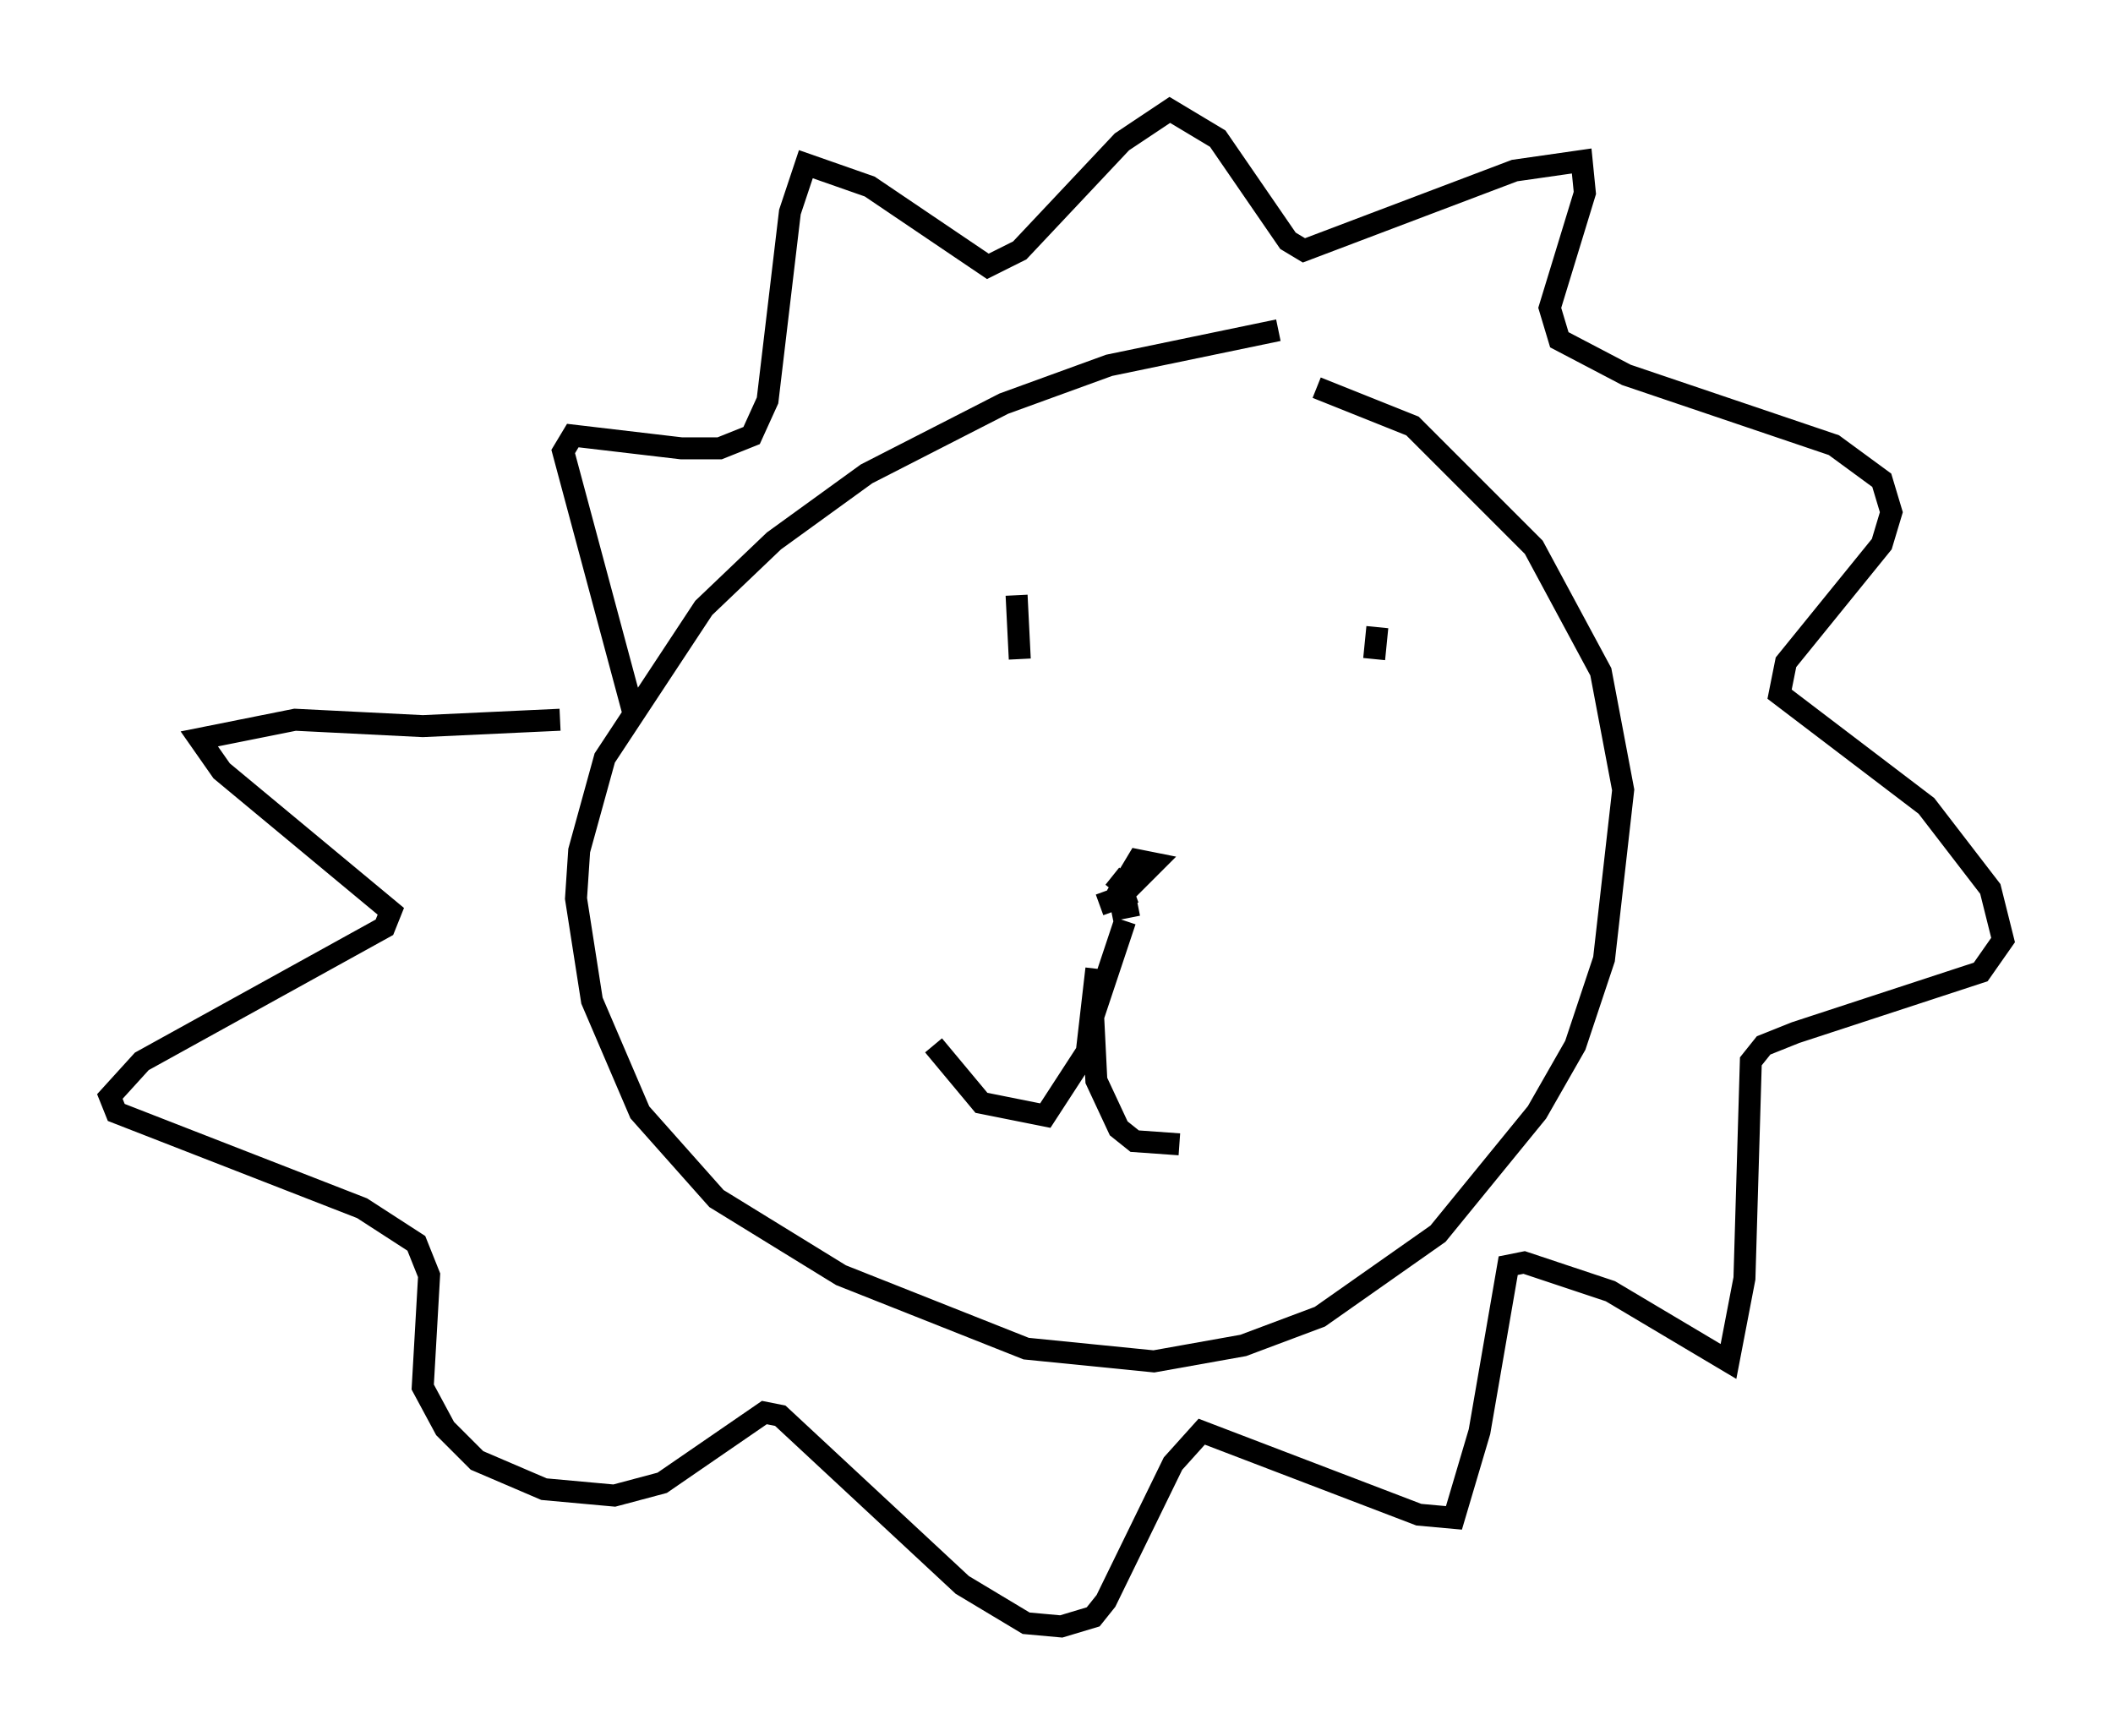 <?xml version="1.0" encoding="utf-8" ?>
<svg baseProfile="full" height="78.994" version="1.1" width="96.134" xmlns="http://www.w3.org/2000/svg" xmlns:ev="http://www.w3.org/2001/xml-events" xmlns:xlink="http://www.w3.org/1999/xlink"><defs /><rect fill="white" height="78.994" width="96.134" x="0" y="0" /><path d="M60.776, 15.168 m-2.615, -0.145 l-7.698, 1.598 -4.793, 1.743 l-6.246, 3.196 -4.212, 3.05 l-3.196, 3.05 -4.503, 6.827 l-1.162, 4.212 -0.145, 2.179 l0.726, 4.648 2.179, 5.084 l3.486, 3.922 5.665, 3.486 l8.425, 3.341 5.81, 0.581 l4.067, -0.726 3.486, -1.307 l5.374, -3.777 4.503, -5.52 l1.743, -3.05 1.307, -3.922 l0.872, -7.698 -1.017, -5.374 l-3.05, -5.665 -5.52, -5.52 l-4.358, -1.743 m-31.084, 14.816 l-3.196, -11.911 0.436, -0.726 l4.939, 0.581 1.743, 0.0 l1.453, -0.581 0.726, -1.598 l1.017, -8.57 0.726, -2.179 l2.905, 1.017 5.374, 3.631 l1.453, -0.726 4.648, -4.939 l2.179, -1.453 2.179, 1.307 l3.196, 4.648 0.726, 0.436 l9.587, -3.631 3.05, -0.436 l0.145, 1.453 -1.598, 5.229 l0.436, 1.453 3.05, 1.598 l9.441, 3.196 2.179, 1.598 l0.436, 1.453 -0.436, 1.453 l-4.358, 5.374 -0.291, 1.453 l6.682, 5.084 2.905, 3.777 l0.581, 2.324 -1.017, 1.453 l-8.425, 2.76 -1.453, 0.581 l-0.581, 0.726 -0.291, 9.877 l-0.726, 3.777 -5.374, -3.196 l-3.922, -1.307 -0.726, 0.145 l-1.307, 7.553 -1.162, 3.922 l-1.598, -0.145 -9.877, -3.777 l-1.307, 1.453 -3.05, 6.246 l-0.581, 0.726 -1.453, 0.436 l-1.598, -0.145 -2.905, -1.743 l-8.279, -7.698 -0.726, -0.145 l-4.648, 3.196 -2.179, 0.581 l-3.196, -0.291 -3.05, -1.307 l-1.453, -1.453 -1.017, -1.888 l0.291, -5.084 -0.581, -1.453 l-2.469, -1.598 -11.184, -4.358 l-0.291, -0.726 1.453, -1.598 l11.039, -6.101 0.291, -0.726 l-7.698, -6.391 -1.017, -1.453 l4.358, -0.872 5.81, 0.291 l6.246, -0.291 m20.771, -5.665 l0.145, 2.905 m16.268, -1.453 l-0.145, 1.453 m-11.33, 9.732 l0.0, 0.0 m0.145, 0.145 l0.581, 0.581 m-2.034, 3.631 l-0.436, 3.777 -1.888, 2.905 l-2.905, -0.581 -2.179, -2.615 m8.715, -5.665 l-1.453, 4.358 0.145, 2.905 l1.017, 2.179 0.726, 0.581 l2.034, 0.145 m-3.631, -10.894 l1.598, -0.581 m-1.017, -0.726 l0.726, 0.581 1.162, -1.162 l-0.726, -0.145 -0.872, 1.453 l0.145, 0.726 0.726, -0.145 " fill="none" stroke="black" stroke-width="1" /></svg>
